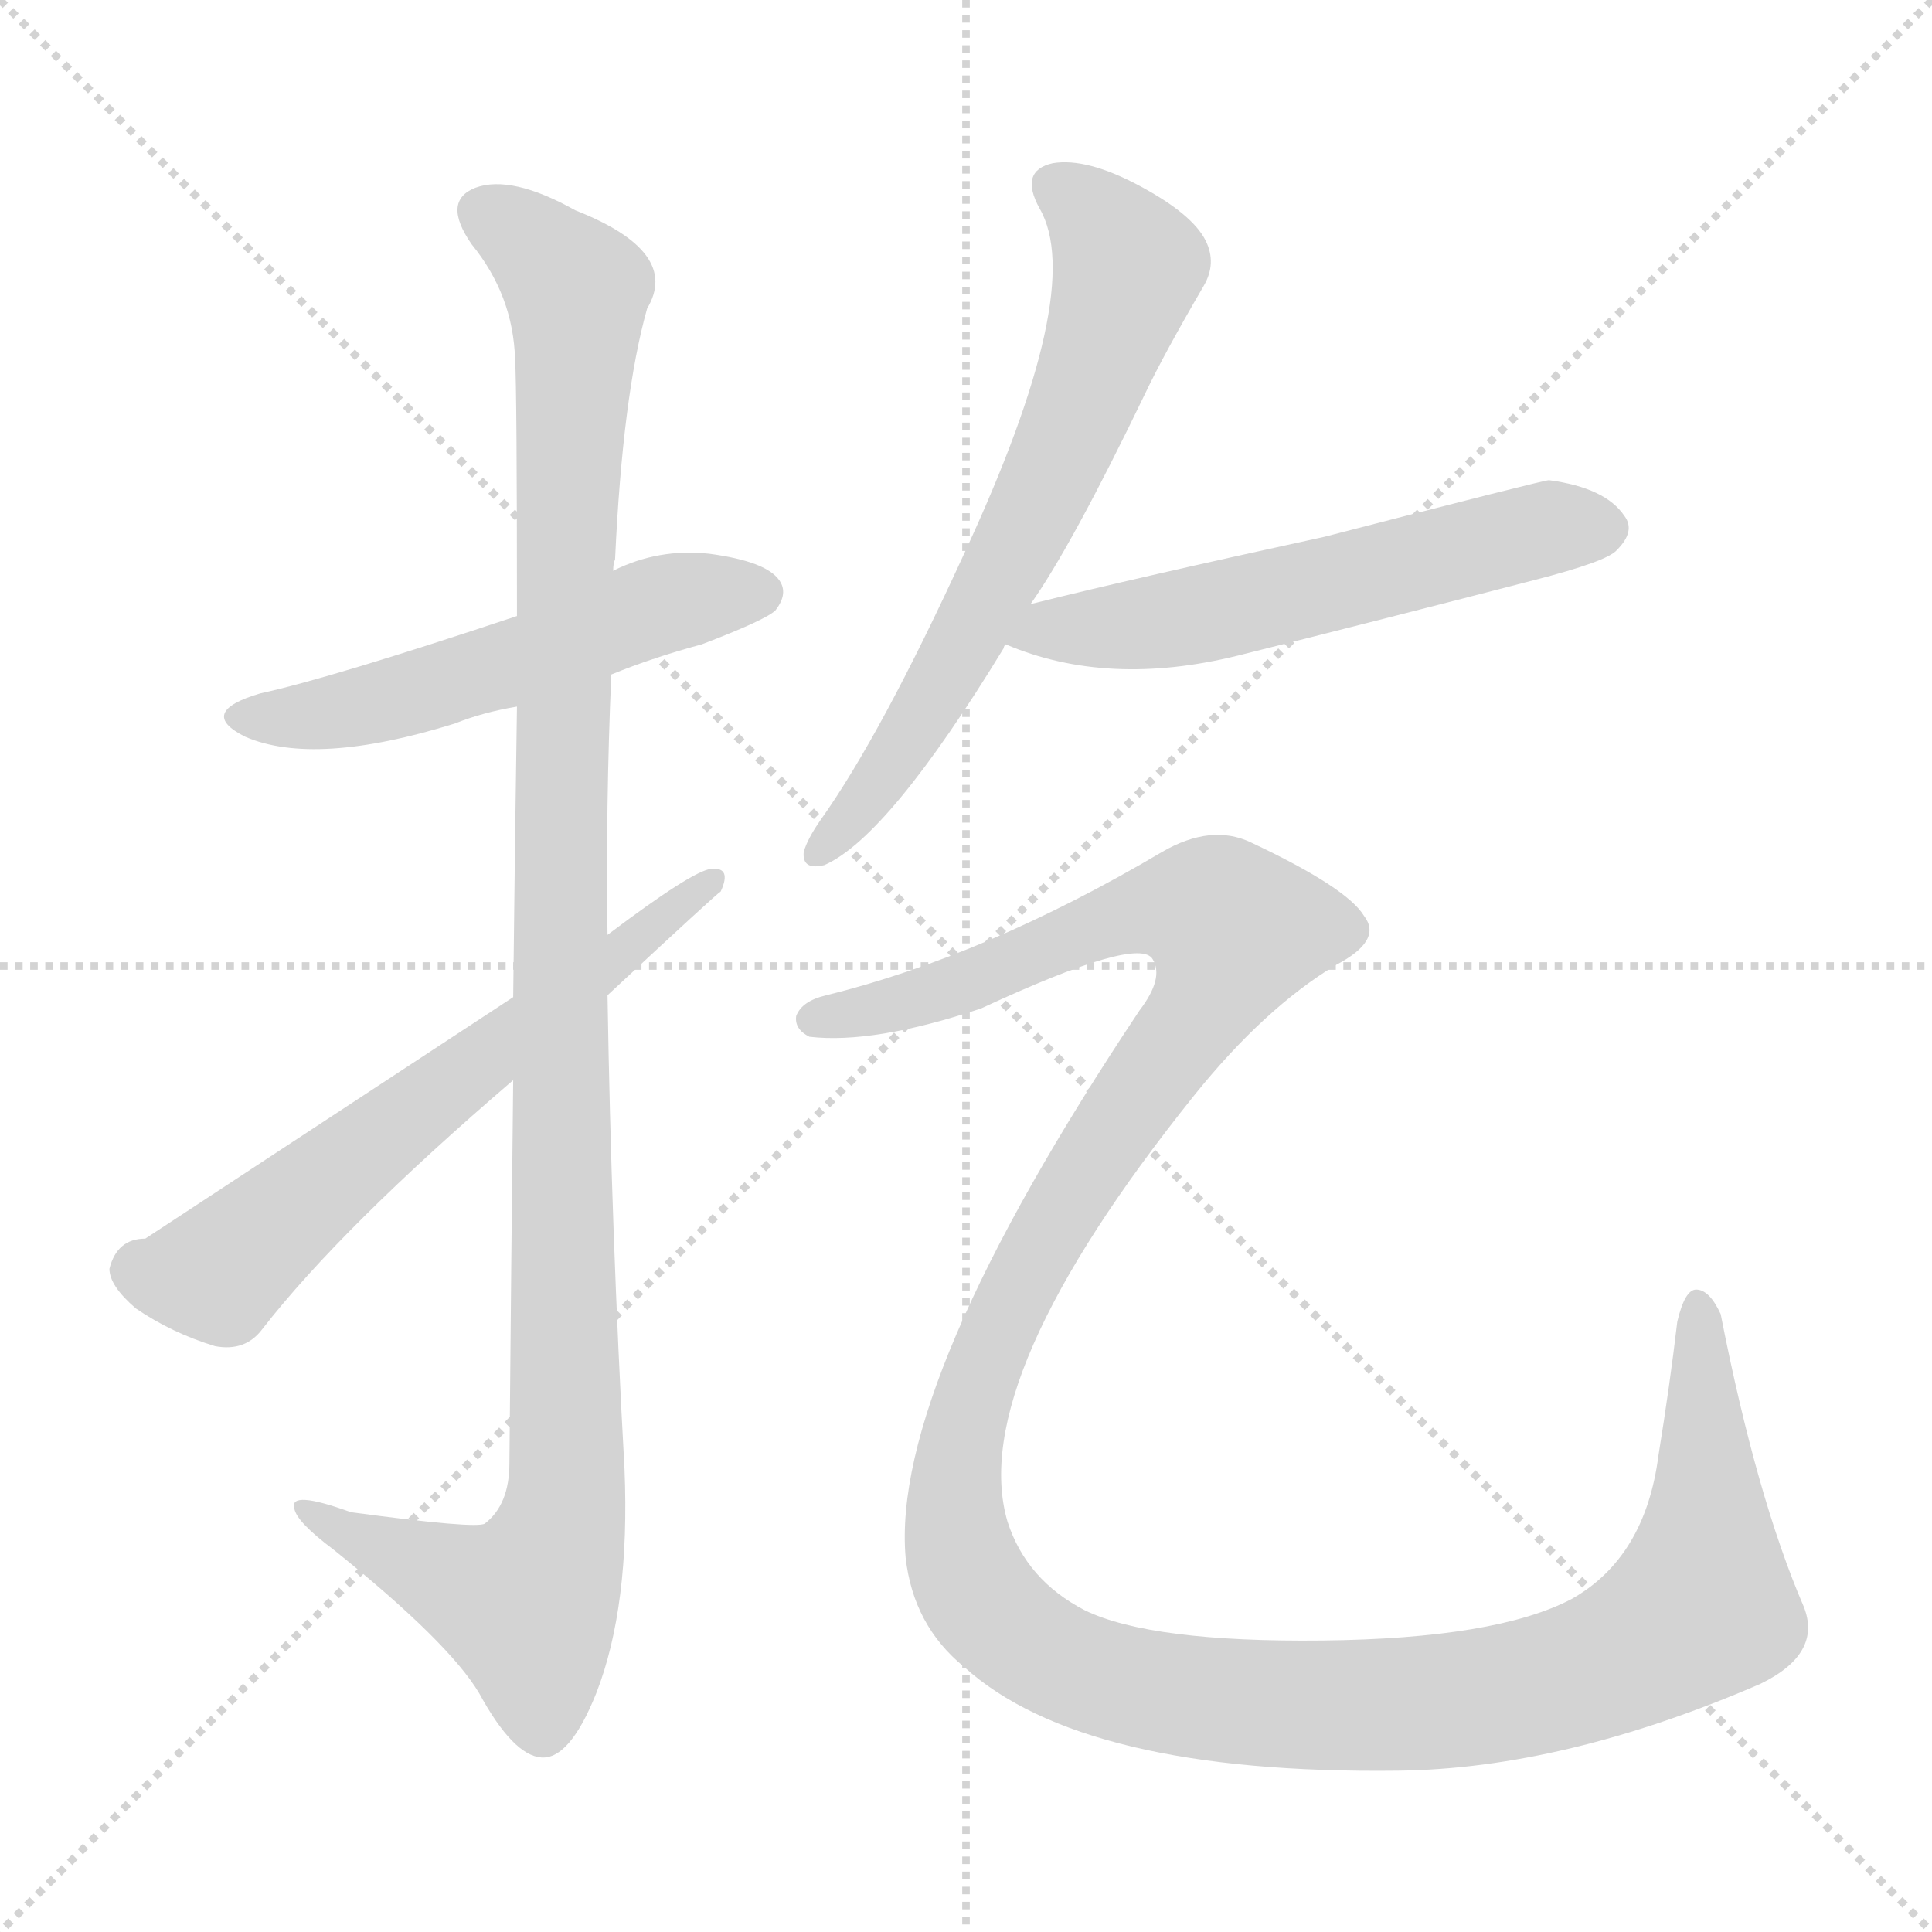 <svg version="1.1" viewBox="0 0 1024 1024" xmlns="http://www.w3.org/2000/svg">
  <g stroke="lightgray" stroke-dasharray="1,1" stroke-width="1" transform="scale(4, 4)">
    <line x1="0" y1="0" x2="256" y2="256"></line>
    <line x1="256" y1="0" x2="0" y2="256"></line>
    <line x1="128" y1="0" x2="128" y2="256"></line>
    <line x1="0" y1="128" x2="256" y2="128"></line>
  </g>
<g transform="scale(1, -1) translate(0, -900)">
   <style type="text/css">
    @keyframes keyframes0 {
      from {
       stroke: blue;
       stroke-dashoffset: 538;
       stroke-width: 128;
       }
       64% {
       animation-timing-function: step-end;
       stroke: blue;
       stroke-dashoffset: 0;
       stroke-width: 128;
       }
       to {
       stroke: black;
       stroke-width: 1024;
       }
       }
       #make-me-a-hanzi-animation-0 {
         animation: keyframes0 0.688s both;
         animation-delay: 0s;
         animation-timing-function: linear;
       }
    @keyframes keyframes1 {
      from {
       stroke: blue;
       stroke-dashoffset: 1149;
       stroke-width: 128;
       }
       79% {
       animation-timing-function: step-end;
       stroke: blue;
       stroke-dashoffset: 0;
       stroke-width: 128;
       }
       to {
       stroke: black;
       stroke-width: 1024;
       }
       }
       #make-me-a-hanzi-animation-1 {
         animation: keyframes1 1.185s both;
         animation-delay: 0.688s;
         animation-timing-function: linear;
       }
    @keyframes keyframes2 {
      from {
       stroke: blue;
       stroke-dashoffset: 632;
       stroke-width: 128;
       }
       67% {
       animation-timing-function: step-end;
       stroke: blue;
       stroke-dashoffset: 0;
       stroke-width: 128;
       }
       to {
       stroke: black;
       stroke-width: 1024;
       }
       }
       #make-me-a-hanzi-animation-2 {
         animation: keyframes2 0.764s both;
         animation-delay: 1.873s;
         animation-timing-function: linear;
       }
    @keyframes keyframes3 {
      from {
       stroke: blue;
       stroke-dashoffset: 664;
       stroke-width: 128;
       }
       68% {
       animation-timing-function: step-end;
       stroke: blue;
       stroke-dashoffset: 0;
       stroke-width: 128;
       }
       to {
       stroke: black;
       stroke-width: 1024;
       }
       }
       #make-me-a-hanzi-animation-3 {
         animation: keyframes3 0.79s both;
         animation-delay: 2.637s;
         animation-timing-function: linear;
       }
    @keyframes keyframes4 {
      from {
       stroke: blue;
       stroke-dashoffset: 572;
       stroke-width: 128;
       }
       65% {
       animation-timing-function: step-end;
       stroke: blue;
       stroke-dashoffset: 0;
       stroke-width: 128;
       }
       to {
       stroke: black;
       stroke-width: 1024;
       }
       }
       #make-me-a-hanzi-animation-4 {
         animation: keyframes4 0.715s both;
         animation-delay: 3.428s;
         animation-timing-function: linear;
       }
    @keyframes keyframes5 {
      from {
       stroke: blue;
       stroke-dashoffset: 1457;
       stroke-width: 128;
       }
       83% {
       animation-timing-function: step-end;
       stroke: blue;
       stroke-dashoffset: 0;
       stroke-width: 128;
       }
       to {
       stroke: black;
       stroke-width: 1024;
       }
       }
       #make-me-a-hanzi-animation-5 {
         animation: keyframes5 1.436s both;
         animation-delay: 4.143s;
         animation-timing-function: linear;
       }
</style>
<path d="M 324.0 542.5 Q 346.0 551.5 372.0 558.5 Q 406.0 571.5 411.0 576.5 Q 418.0 585.5 413.0 592.5 Q 406.0 602.5 376.0 606.5 Q 349.0 609.5 325.0 597.5 L 274.0 573.5 Q 175.0 540.5 138.0 532.5 Q 104.0 522.5 130.0 509.5 Q 167.0 493.5 241.0 516.5 Q 256.0 522.5 274.0 525.5 L 324.0 542.5 Z" fill="lightgray"></path> 
<path d="M 272.0 327.5 Q 271.0 237.5 270.0 124.5 Q 270.0 102.5 257.0 92.5 Q 253.0 89.5 186.0 98.5 Q 153.0 110.5 156.0 100.5 Q 157.0 93.5 177.0 78.5 Q 238.0 29.5 254.0 2.5 Q 272.0 -30.5 287.0 -31.5 Q 302.0 -32.5 316.0 2.5 Q 334.0 48.5 331.0 121.5 Q 324.0 247.5 322.0 372.5 L 322.0 404.5 Q 321.0 473.5 324.0 542.5 L 325.0 597.5 Q 325.0 601.5 326.0 603.5 Q 330.0 690.5 343.0 736.5 Q 361.0 766.5 305.0 788.5 Q 271.0 807.5 252.0 800.5 Q 234.0 793.5 250.0 770.5 Q 272.0 743.5 273.0 709.5 Q 274.0 693.5 274.0 573.5 L 274.0 525.5 Q 273.0 461.5 272.0 371.5 L 272.0 327.5 Z" fill="lightgray"></path> 
<path d="M 272.0 371.5 Q 80.0 245.5 77.0 243.5 Q 62.0 243.5 58.0 227.5 Q 58.0 218.5 72.0 206.5 Q 91.0 193.5 114.0 186.5 Q 130.0 183.5 139.0 195.5 Q 181.0 249.5 272.0 327.5 L 322.0 372.5 Q 380.0 426.5 382.0 427.5 Q 388.0 440.5 377.0 439.5 Q 367.0 438.5 322.0 404.5 L 272.0 371.5 Z" fill="lightgray"></path> 
<path d="M 546.0 579.5 Q 568.0 610.5 607.0 691.5 Q 617.0 712.5 638.0 748.5 Q 645.0 760.5 639.0 772.5 Q 632.0 786.5 604.0 801.5 Q 576.0 816.5 558.0 813.5 Q 540.0 809.5 551.0 789.5 Q 576.0 746.5 511.0 606.5 Q 467.0 510.5 435.0 465.5 Q 428.0 455.5 426.0 448.5 Q 425.0 438.5 437.0 441.5 Q 471.0 456.5 532.0 556.5 Q 532.0 557.5 533.0 558.5 L 546.0 579.5 Z" fill="lightgray"></path> 
<path d="M 533.0 558.5 Q 587.0 535.5 656.0 552.5 Q 732.0 571.5 813.0 592.5 Q 852.0 602.5 857.0 608.5 Q 867.0 618.5 861.0 626.5 Q 851.0 641.5 821.0 645.5 Q 818.0 645.5 702.0 615.5 Q 601.0 593.5 549.0 580.5 C 520.0 573.5 501.0 570.5 533.0 558.5 Z" fill="lightgray"></path> 
<path d="M 438.0 372.5 Q 425.0 369.5 422.0 361.5 Q 421.0 354.5 429.0 350.5 Q 463.0 346.5 520.0 365.5 Q 604.0 404.5 611.0 391.5 Q 617.0 381.5 604.0 364.5 Q 472.0 166.5 480.0 74.5 Q 484.0 38.5 511.0 16.5 Q 574.0 -40.5 741.0 -38.5 Q 829.0 -37.5 933.0 7.5 Q 966.0 23.5 956.0 48.5 Q 931.0 106.5 912.0 203.5 Q 906.0 216.5 899.0 216.5 Q 893.0 216.5 889.0 199.5 Q 885.0 165.5 879.0 128.5 Q 872.0 74.5 833.0 52.5 Q 793.0 31.5 701.0 30.5 Q 610.0 29.5 575.0 46.5 Q 544.0 62.5 534.0 93.5 Q 512.0 168.5 633.0 319.5 Q 670.0 365.5 708.0 388.5 Q 733.0 401.5 723.0 414.5 Q 714.0 429.5 663.0 453.5 Q 642.0 463.5 616.0 448.5 Q 523.0 393.5 438.0 372.5 Z" fill="lightgray"></path> 
      <clipPath id="make-me-a-hanzi-clip-0">
      <path d="M 324.0 542.5 Q 346.0 551.5 372.0 558.5 Q 406.0 571.5 411.0 576.5 Q 418.0 585.5 413.0 592.5 Q 406.0 602.5 376.0 606.5 Q 349.0 609.5 325.0 597.5 L 274.0 573.5 Q 175.0 540.5 138.0 532.5 Q 104.0 522.5 130.0 509.5 Q 167.0 493.5 241.0 516.5 Q 256.0 522.5 274.0 525.5 L 324.0 542.5 Z" fill="lightgray"></path>
      </clipPath>
      <path clip-path="url(#make-me-a-hanzi-clip-0)" d="M 131.0 521.5 L 190.0 524.5 L 350.0 579.5 L 403.0 585.5 " fill="none" id="make-me-a-hanzi-animation-0" stroke-dasharray="410 820" stroke-linecap="round"></path>

      <clipPath id="make-me-a-hanzi-clip-1">
      <path d="M 272.0 327.5 Q 271.0 237.5 270.0 124.5 Q 270.0 102.5 257.0 92.5 Q 253.0 89.5 186.0 98.5 Q 153.0 110.5 156.0 100.5 Q 157.0 93.5 177.0 78.5 Q 238.0 29.5 254.0 2.5 Q 272.0 -30.5 287.0 -31.5 Q 302.0 -32.5 316.0 2.5 Q 334.0 48.5 331.0 121.5 Q 324.0 247.5 322.0 372.5 L 322.0 404.5 Q 321.0 473.5 324.0 542.5 L 325.0 597.5 Q 325.0 601.5 326.0 603.5 Q 330.0 690.5 343.0 736.5 Q 361.0 766.5 305.0 788.5 Q 271.0 807.5 252.0 800.5 Q 234.0 793.5 250.0 770.5 Q 272.0 743.5 273.0 709.5 Q 274.0 693.5 274.0 573.5 L 274.0 525.5 Q 273.0 461.5 272.0 371.5 L 272.0 327.5 Z" fill="lightgray"></path>
      </clipPath>
      <path clip-path="url(#make-me-a-hanzi-clip-1)" d="M 259.0 784.5 L 275.0 776.5 L 306.0 745.5 L 297.0 477.5 L 301.0 111.5 L 295.0 80.5 L 279.0 49.5 L 194.0 82.5 L 175.0 91.5 L 173.0 98.5 L 162.0 98.5 " fill="none" id="make-me-a-hanzi-animation-1" stroke-dasharray="1021 2042" stroke-linecap="round"></path>

      <clipPath id="make-me-a-hanzi-clip-2">
      <path d="M 272.0 371.5 Q 80.0 245.5 77.0 243.5 Q 62.0 243.5 58.0 227.5 Q 58.0 218.5 72.0 206.5 Q 91.0 193.5 114.0 186.5 Q 130.0 183.5 139.0 195.5 Q 181.0 249.5 272.0 327.5 L 322.0 372.5 Q 380.0 426.5 382.0 427.5 Q 388.0 440.5 377.0 439.5 Q 367.0 438.5 322.0 404.5 L 272.0 371.5 Z" fill="lightgray"></path>
      </clipPath>
      <path clip-path="url(#make-me-a-hanzi-clip-2)" d="M 73.0 227.5 L 115.0 224.5 L 245.0 333.5 L 376.0 432.5 " fill="none" id="make-me-a-hanzi-animation-2" stroke-dasharray="504 1008" stroke-linecap="round"></path>

      <clipPath id="make-me-a-hanzi-clip-3">
      <path d="M 546.0 579.5 Q 568.0 610.5 607.0 691.5 Q 617.0 712.5 638.0 748.5 Q 645.0 760.5 639.0 772.5 Q 632.0 786.5 604.0 801.5 Q 576.0 816.5 558.0 813.5 Q 540.0 809.5 551.0 789.5 Q 576.0 746.5 511.0 606.5 Q 467.0 510.5 435.0 465.5 Q 428.0 455.5 426.0 448.5 Q 425.0 438.5 437.0 441.5 Q 471.0 456.5 532.0 556.5 Q 532.0 557.5 533.0 558.5 L 546.0 579.5 Z" fill="lightgray"></path>
      </clipPath>
      <path clip-path="url(#make-me-a-hanzi-clip-3)" d="M 560.0 799.5 L 584.0 781.5 L 597.0 755.5 L 577.0 694.5 L 500.0 538.5 L 434.0 449.5 " fill="none" id="make-me-a-hanzi-animation-3" stroke-dasharray="536 1072" stroke-linecap="round"></path>

      <clipPath id="make-me-a-hanzi-clip-4">
      <path d="M 533.0 558.5 Q 587.0 535.5 656.0 552.5 Q 732.0 571.5 813.0 592.5 Q 852.0 602.5 857.0 608.5 Q 867.0 618.5 861.0 626.5 Q 851.0 641.5 821.0 645.5 Q 818.0 645.5 702.0 615.5 Q 601.0 593.5 549.0 580.5 C 520.0 573.5 501.0 570.5 533.0 558.5 Z" fill="lightgray"></path>
      </clipPath>
      <path clip-path="url(#make-me-a-hanzi-clip-4)" d="M 542.0 560.5 L 554.0 566.5 L 657.0 578.5 L 825.0 621.5 L 850.0 619.5 " fill="none" id="make-me-a-hanzi-animation-4" stroke-dasharray="444 888" stroke-linecap="round"></path>

      <clipPath id="make-me-a-hanzi-clip-5">
      <path d="M 438.0 372.5 Q 425.0 369.5 422.0 361.5 Q 421.0 354.5 429.0 350.5 Q 463.0 346.5 520.0 365.5 Q 604.0 404.5 611.0 391.5 Q 617.0 381.5 604.0 364.5 Q 472.0 166.5 480.0 74.5 Q 484.0 38.5 511.0 16.5 Q 574.0 -40.5 741.0 -38.5 Q 829.0 -37.5 933.0 7.5 Q 966.0 23.5 956.0 48.5 Q 931.0 106.5 912.0 203.5 Q 906.0 216.5 899.0 216.5 Q 893.0 216.5 889.0 199.5 Q 885.0 165.5 879.0 128.5 Q 872.0 74.5 833.0 52.5 Q 793.0 31.5 701.0 30.5 Q 610.0 29.5 575.0 46.5 Q 544.0 62.5 534.0 93.5 Q 512.0 168.5 633.0 319.5 Q 670.0 365.5 708.0 388.5 Q 733.0 401.5 723.0 414.5 Q 714.0 429.5 663.0 453.5 Q 642.0 463.5 616.0 448.5 Q 523.0 393.5 438.0 372.5 Z" fill="lightgray"></path>
      </clipPath>
      <path clip-path="url(#make-me-a-hanzi-clip-5)" d="M 431.0 359.5 L 528.0 382.5 L 605.0 417.5 L 639.0 417.5 L 655.0 406.5 L 639.0 369.5 L 542.0 222.5 L 510.0 139.5 L 506.0 96.5 L 513.0 64.5 L 542.0 30.5 L 582.0 11.5 L 654.0 -2.5 L 747.0 -3.5 L 825.0 8.5 L 865.0 24.5 L 902.0 48.5 L 900.0 209.5 " fill="none" id="make-me-a-hanzi-animation-5" stroke-dasharray="1329 2658" stroke-linecap="round"></path>

</g>
</svg>
